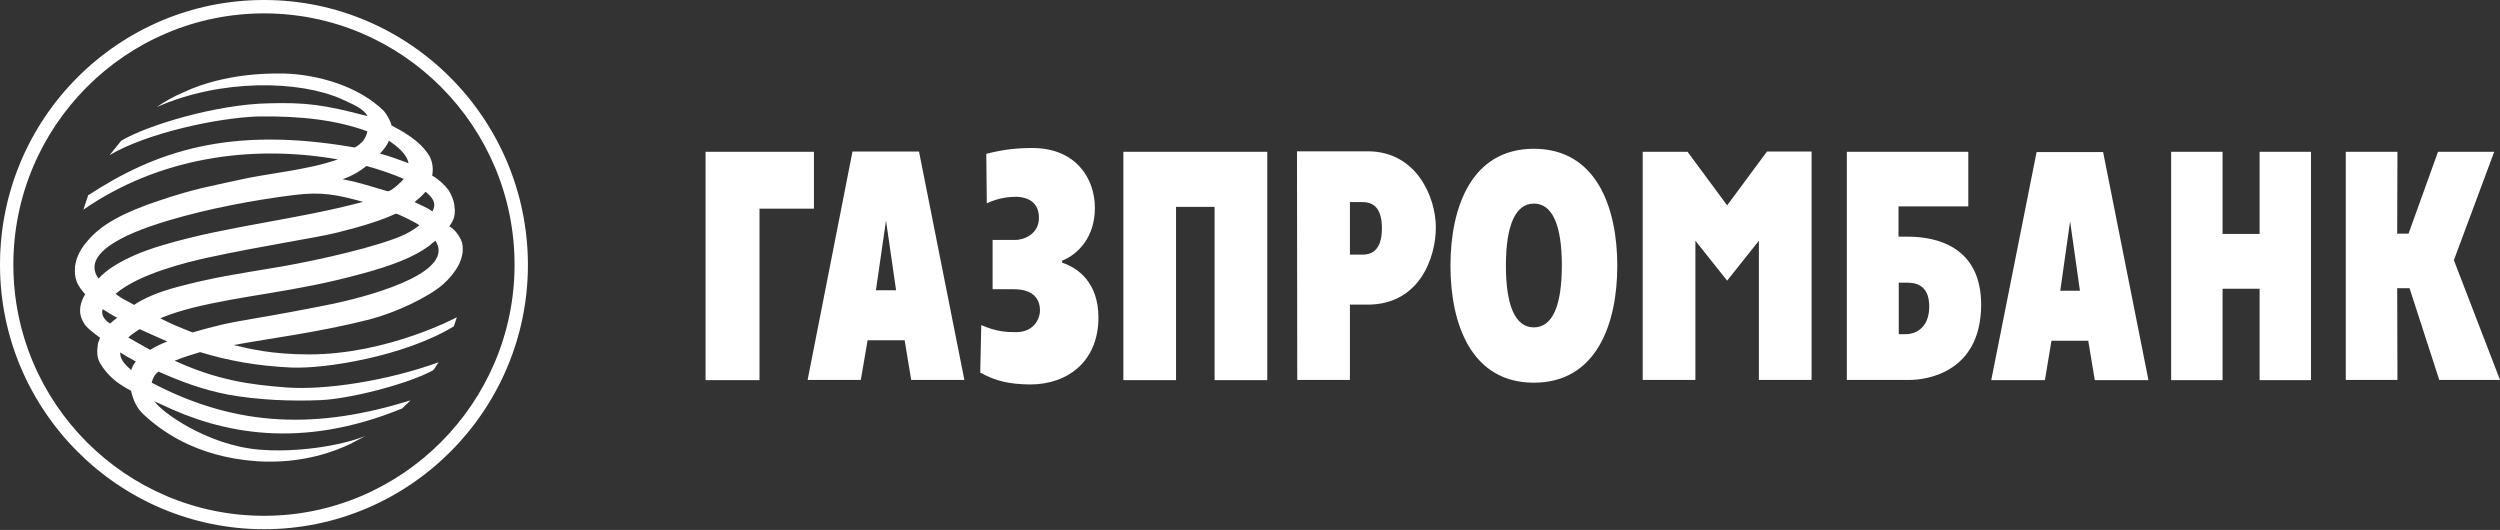<svg width="217" height="46" viewBox="0 0 217 46" fill="none" xmlns="http://www.w3.org/2000/svg" preserveAspectRatio="none">
<rect x="0" y="0" width="217" height="46" fill="#333333" stroke="none"/>
<g clip-path="url(#clip0_77_770)">
<path fill-rule="evenodd" clip-rule="evenodd" d="M203.614 13.177H208.098L208.076 20.281H209.06L211.619 13.177H216.497L212.997 22.583L217 32.976H211.729L209.148 25.017H208.076L208.098 32.976H203.614V13.177ZM188.456 13.177H192.918V20.303H196.133V13.177H200.595V32.998H196.133V25.061H192.918V32.998H188.456V13.177ZM172.839 32.998H177.498L178.066 29.578H181.26L181.829 32.998H186.487L182.55 13.199H176.776L172.839 32.998ZM179.685 19.207L180.538 25.236H178.832L179.685 19.207ZM160.349 32.976H165.796C166.999 32.976 171.942 32.472 171.964 26.464C171.964 21.421 168.114 20.544 165.621 20.544H164.79V17.913H170.848V13.177H160.306V32.976H160.349ZM164.812 29.008V24.535H165.468C166.036 24.535 167.458 24.557 167.458 26.596C167.458 28.657 166.036 29.008 165.468 29.008H164.812ZM142.589 13.177H146.482L149.916 17.826L153.372 13.155H157.244V32.976H152.672V20.895L149.916 24.359L147.16 20.895V32.976H142.589V13.177ZM133.14 33.217C138.564 33.217 140.38 28.131 140.38 23.066C140.38 18.001 138.564 12.914 133.14 12.914C127.715 12.914 125.9 18.001 125.9 23.066C125.9 28.131 127.715 33.217 133.14 33.217ZM133.14 28.416C131.521 28.416 130.712 26.53 130.712 23.044C130.712 19.558 131.543 17.672 133.14 17.672C134.758 17.672 135.568 19.558 135.568 23.044C135.568 26.53 134.758 28.416 133.14 28.416ZM112.601 32.976H117.173V26.442H118.704C123.231 26.442 124.631 22.342 124.631 19.733C124.631 17.19 123.013 13.133 118.704 13.133H112.579L112.601 32.976ZM117.173 17.541H118.266C119.316 17.541 119.95 18.176 119.95 19.821C119.95 21.948 118.835 22.101 118.266 22.101H117.173V17.541ZM97.509 13.177H109.998V32.998H105.427V17.957H102.08V32.998H97.509V13.177ZM88.104 20.829C88.847 20.829 90.181 20.347 90.181 18.9C90.181 17.19 88.629 17.08 88.169 17.08C87.644 17.08 86.638 17.168 85.654 17.65L85.61 13.353C87.163 12.958 88.279 12.848 89.613 12.848C93.375 12.848 95.037 15.479 95.037 18.045C95.037 20.544 93.616 22.057 92.194 22.627V22.803C93.55 23.241 95.344 24.513 95.344 27.561C95.344 31.31 92.741 33.371 89.416 33.371C87.644 33.349 86.485 33.108 85.085 32.34L85.173 28.218C86.485 28.788 87.338 28.832 88.213 28.832C89.678 28.832 90.269 27.736 90.269 26.947C90.269 25.828 89.547 25.105 87.994 25.105H86.157V20.829H88.104ZM70.102 32.976H74.718L75.308 29.534H78.523L79.092 32.976H83.707L79.77 13.155H73.996L70.102 32.976ZM76.905 19.141L77.78 25.193H76.03L76.905 19.141ZM61.244 13.177H70.649V18.111H65.925V32.998H61.244V13.177ZM22.923 0C10.258 0 0 10.283 0 22.978C0 35.607 10.28 45.934 22.923 45.934C35.521 45.934 45.824 35.651 45.824 22.978C45.802 10.283 35.521 0 22.923 0ZM22.923 44.772C10.915 44.772 1.159 34.993 1.159 22.978C1.159 10.941 10.915 1.162 22.923 1.162C34.909 1.162 44.664 10.941 44.664 22.978C44.664 34.971 34.887 44.772 22.923 44.772Z" fill="white"/>
<path fill-rule="evenodd" clip-rule="evenodd" d="M13.605 9.296C19.182 6.819 25.985 6.972 29.637 8.595C30.797 9.121 31.562 9.45 31.912 10.086C28.128 9.077 26.488 8.88 23.316 8.968C18.811 9.055 12.817 10.853 10.521 12.213L9.515 13.462C12.817 11.511 18.985 10.217 22.398 10.108C26.203 10.064 29.178 10.415 31.89 11.401C31.737 12.103 31.387 12.454 30.797 12.805C19.904 10.897 13.473 13.155 7.655 16.948L7.24 18.198C13.714 13.726 21.676 12.498 29.331 13.835C26.575 14.8 23.294 15.019 20.56 15.655C18.22 16.181 16.951 16.357 13.823 17.409C10.652 18.461 8.771 19.514 7.612 20.895C7.043 21.531 6.627 22.276 6.518 23.088C6.474 23.57 6.496 24.009 6.649 24.425C6.78 24.798 7.065 25.171 7.393 25.543C7.021 26.179 6.693 27.012 7.24 27.977C7.48 28.438 8.093 28.876 8.683 29.315L8.508 29.797C8.421 30.367 8.355 31.025 8.727 31.595C9.361 32.603 10.149 33.283 11.374 33.919C11.571 34.752 11.855 35.41 12.489 36.002C13.845 37.252 16.886 39.663 22.31 40.036C26.378 40.299 29.266 39.072 30.381 38.545L31.715 37.844C29.441 38.743 25.635 39.291 22.507 39.028C17.979 38.655 13.911 35.695 13.408 34.818C13.561 34.928 13.78 34.993 13.955 35.081C19.27 37.646 26.116 39.05 34.909 35.454L35.631 34.752C27.647 37.23 20.67 37.164 13.167 33.217C13.255 32.845 13.408 32.516 13.758 32.253C15.683 33.108 17.52 33.809 19.773 34.248C22.398 34.73 25.372 34.84 27.844 34.73C30.316 34.621 35.237 33.393 37.555 32.165C37.774 31.989 37.883 31.661 38.08 31.441C33.553 33.086 28.15 33.875 24.891 33.634C21.72 33.393 18.898 33.02 15.158 31.31C15.88 31.025 16.623 30.784 17.367 30.564C19.817 31.31 22.332 31.77 25.285 31.902C28.216 32.033 35.084 30.937 39.393 28.328C39.524 27.955 39.655 27.539 39.655 27.539C39.655 27.539 33.64 30.762 26.838 30.762C23.666 30.762 21.72 30.301 20.276 29.95C23.469 29.358 27.516 28.876 32.044 27.736C34.34 27.144 37.162 25.806 38.452 24.688C39.546 23.702 40.399 22.408 40.115 21.114C40.049 20.764 39.568 19.93 38.999 19.645C39.568 18.922 39.502 18.308 39.437 17.782C39.371 17.365 39.196 16.927 38.955 16.532C38.562 16.006 38.08 15.567 37.512 15.238C37.621 14.668 37.555 14.098 37.293 13.572C36.724 12.607 35.718 11.774 33.99 10.897C33.903 10.546 33.684 10.086 33.334 9.647C31.147 7.477 27.56 6.446 24.563 6.38C24.388 6.38 24.235 6.38 24.06 6.38C20.538 6.38 17.695 7.17 15.945 8.003C15.005 8.398 14.305 8.814 13.605 9.296ZM33.75 12.213C34.493 12.695 35.346 13.418 35.456 14.164C34.646 13.857 33.793 13.55 32.984 13.331C33.246 13.046 33.64 12.585 33.75 12.213ZM29.747 15.567C30.666 15.216 31.278 14.844 31.803 14.405C33.006 14.734 34.121 15.129 35.04 15.523C34.887 15.764 33.968 16.598 33.684 16.598C33.662 16.598 33.662 16.598 33.64 16.598C32.372 16.247 31.256 15.83 29.747 15.567ZM36.943 16.642C37.665 17.256 37.883 17.694 37.534 18.352C37.052 18.001 36.549 17.826 35.981 17.541C36.309 17.277 36.637 16.992 36.943 16.642ZM14.764 19.097C18.089 18.111 22.004 17.365 25.525 16.927C27.953 16.62 29.244 16.905 31.519 17.519C25.613 19.097 19.795 19.602 14.239 21.246C9.755 22.54 8.574 24.184 8.552 24.184C6.584 21.443 13.452 19.492 14.764 19.097ZM17.914 22.386C22.857 21.312 27.428 20.654 29.331 20.172C31.628 19.602 33.225 19.075 34.34 18.549C34.384 18.461 36.199 19.36 36.396 19.558C35.784 20.062 34.931 20.5 33.99 20.807C31.191 21.816 26.094 22.89 23.404 23.307C20.692 23.767 18.417 24.096 15.398 24.907C13.67 25.368 12.489 25.894 11.636 26.464C11.002 26.091 10.63 25.982 10.04 25.5C12.117 23.724 16.361 22.737 17.914 22.386ZM16.667 26.727C21.37 25.565 25.503 25.368 31.212 23.811C33.968 23.088 35.959 22.298 37.227 21.356C37.402 21.202 37.599 21.049 37.796 20.895C39.458 23.46 33.225 25.434 28.981 26.355C26.641 26.837 23.382 27.429 22.31 27.604C19.532 28.065 18.636 28.306 16.711 28.854C15.748 28.481 14.786 28.087 13.911 27.626C14.786 27.254 15.748 26.968 16.667 26.727ZM10.171 27.582C9.974 27.736 9.733 27.911 9.558 28.087C9.143 27.846 8.705 27.319 8.924 26.837C9.34 27.1 9.668 27.319 10.171 27.582ZM12.117 28.569C12.927 28.942 13.736 29.293 14.523 29.643C13.998 29.841 13.495 30.082 13.036 30.367C12.402 30.016 11.767 29.665 11.133 29.293C11.396 29.052 11.745 28.81 12.117 28.569ZM11.789 31.376C11.592 31.639 11.461 31.858 11.396 32.121C10.717 31.551 10.411 31.113 10.433 30.586C10.893 30.893 11.352 31.134 11.789 31.376Z" fill="white"/>
</g>
<defs>
<clipPath id="clip0_77_770">
<rect width="217" height="46" fill="white"/>
</clipPath>
</defs>
</svg>
